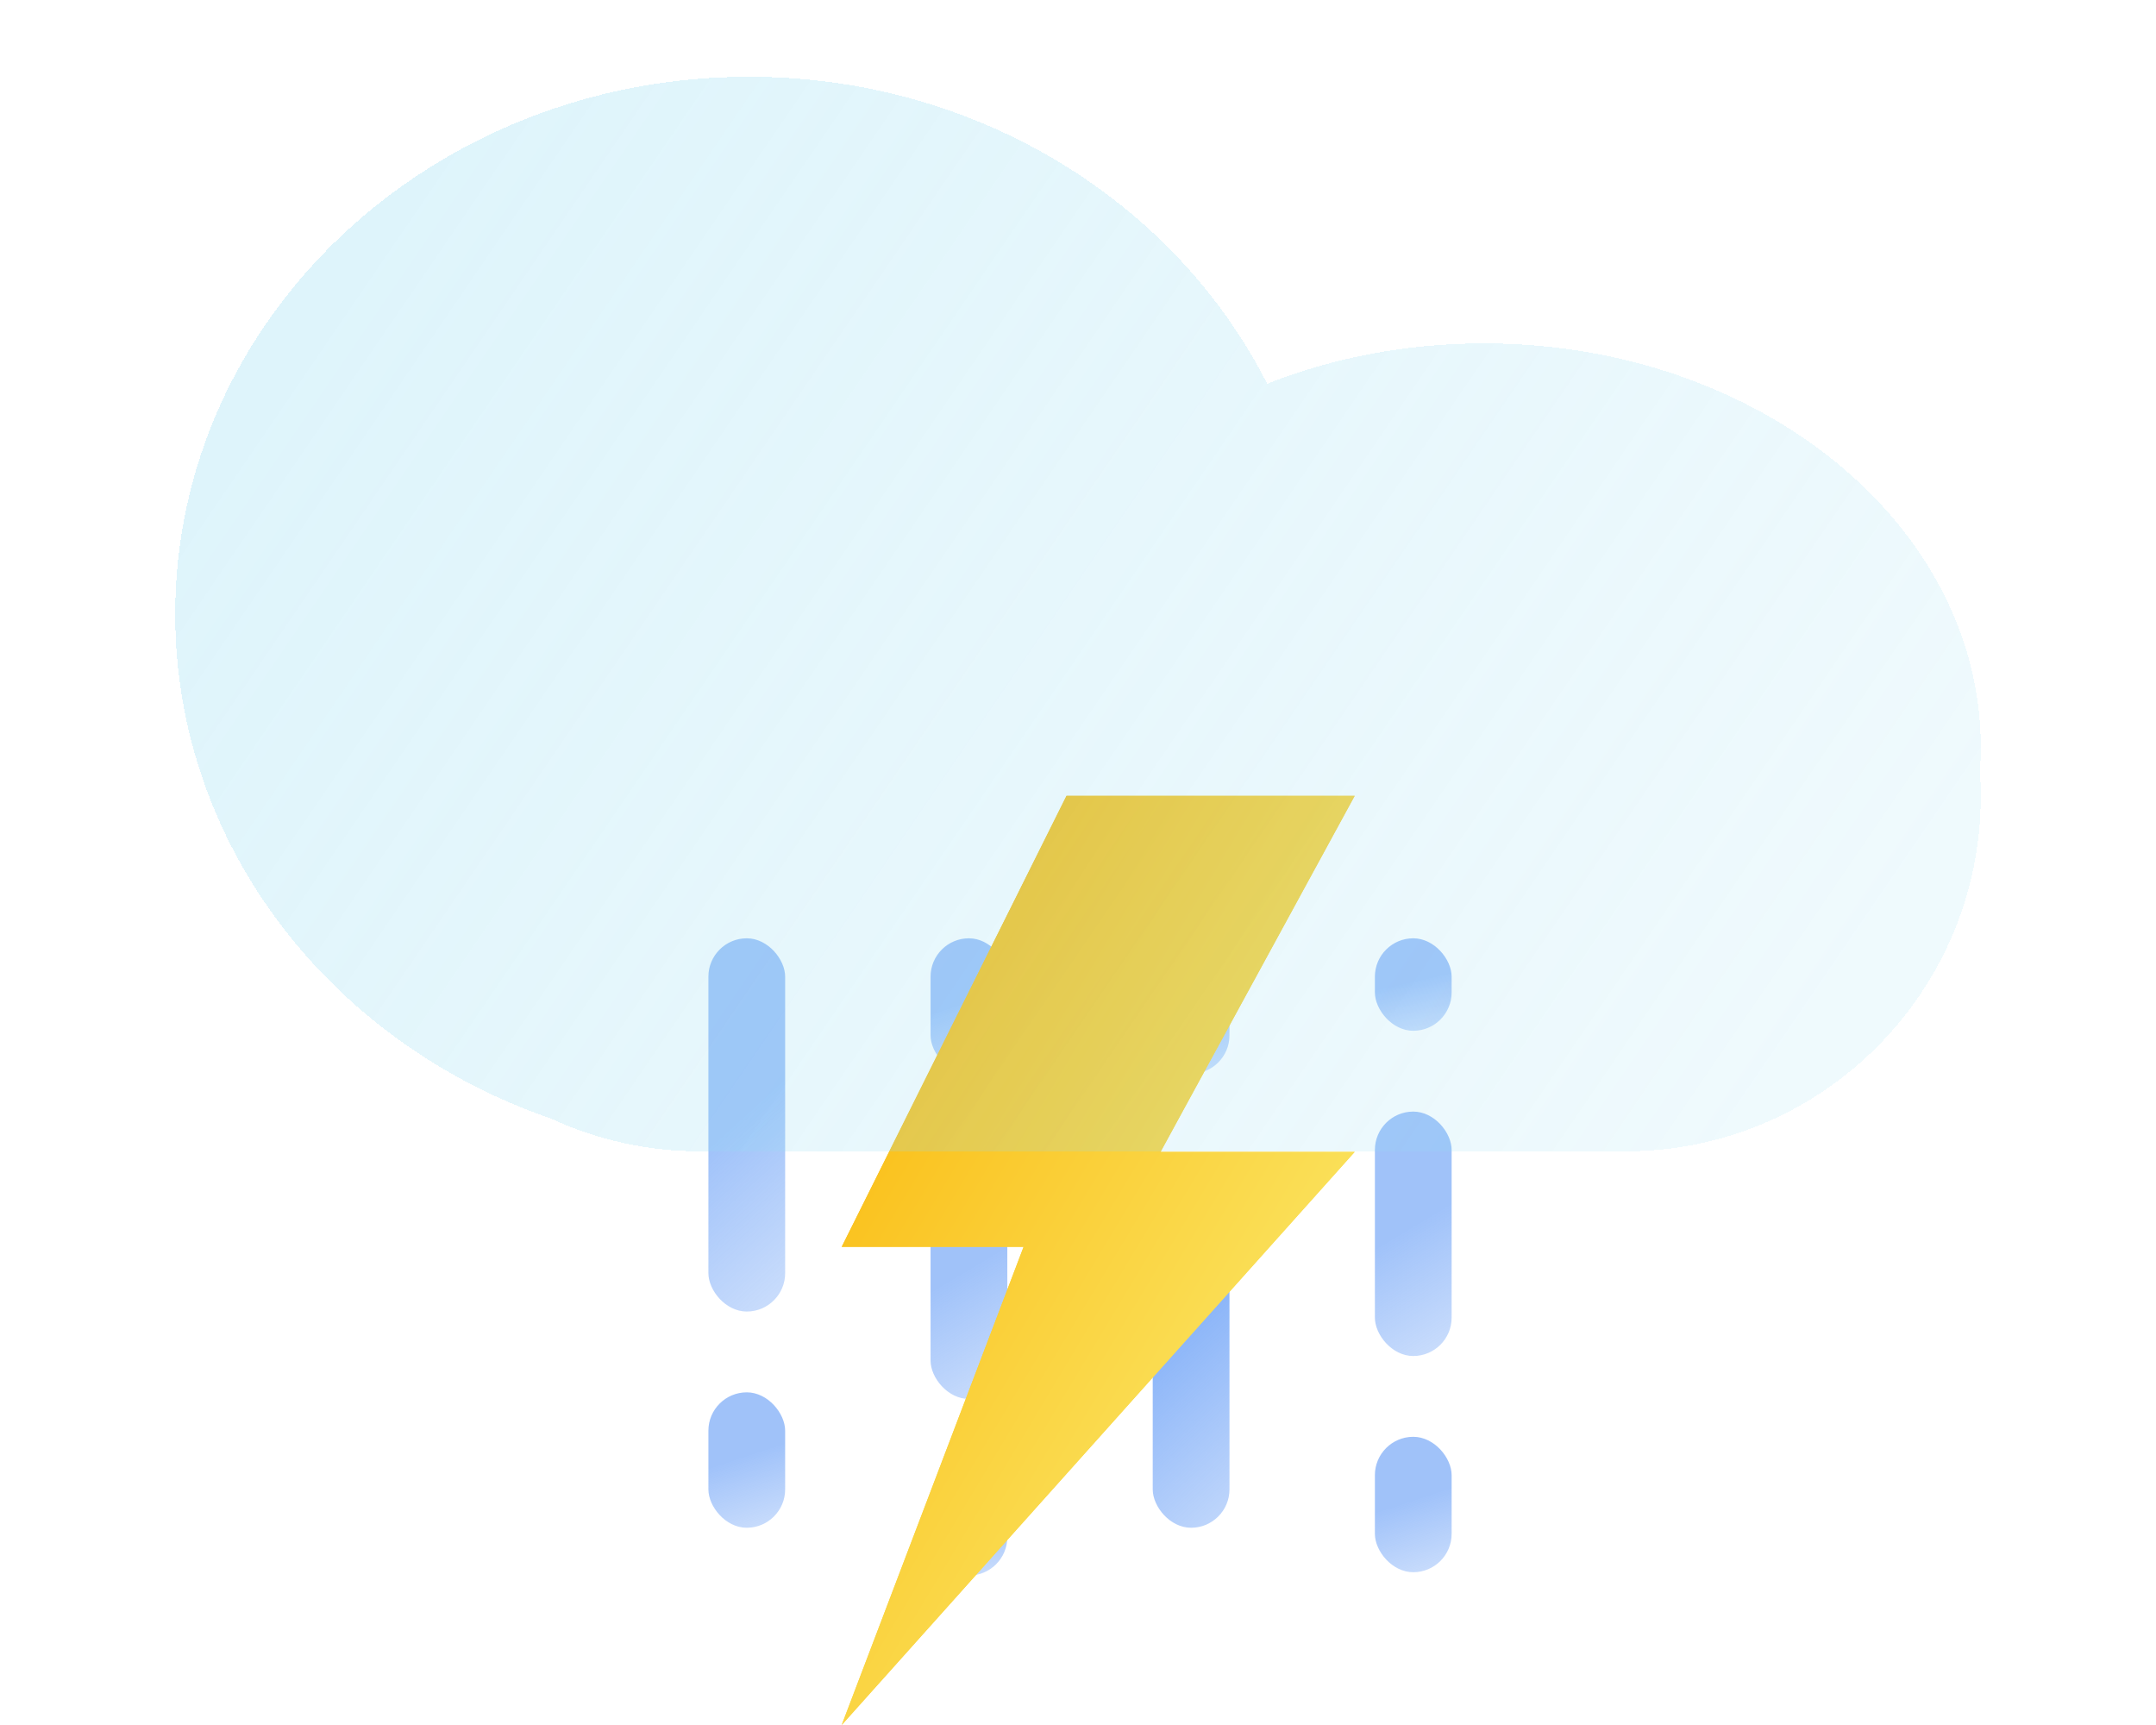 <svg width="250" height="200" viewBox="0 0 485 427" fill="none" xmlns="http://www.w3.org/2000/svg">
<rect x="151" y="232.264" width="19" height="92.39" rx="9.5" fill="url(#paint0_linear_22_1099)" fill-opacity="0.5"/>
<rect x="261" y="285.786" width="19" height="92.39" rx="9.5" fill="url(#paint1_linear_22_1099)" fill-opacity="0.6"/>
<rect x="206" y="285.786" width="19" height="60.503" rx="9.5" fill="url(#paint2_linear_22_1099)" fill-opacity="0.5"/>
<rect x="316" y="275.157" width="19" height="60.503" rx="9.5" fill="url(#paint3_linear_22_1099)" fill-opacity="0.5"/>
<rect x="151" y="344.654" width="19" height="33.522" rx="9.5" fill="url(#paint4_linear_22_1099)" fill-opacity="0.5"/>
<rect x="261" y="232.264" width="19" height="33.522" rx="9.5" fill="url(#paint5_linear_22_1099)" fill-opacity="0.5"/>
<rect x="206" y="366.289" width="19" height="23.711" rx="9.5" fill="url(#paint6_linear_22_1099)" fill-opacity="0.5"/>
<rect x="316" y="232.264" width="19" height="22.893" rx="9.5" fill="url(#paint7_linear_22_1099)" fill-opacity="0.5"/>
<rect x="206" y="232.264" width="19" height="33.522" rx="9.5" fill="url(#paint8_linear_22_1099)" fill-opacity="0.5"/>
<rect x="316" y="355.66" width="19" height="33.522" rx="9.5" fill="url(#paint9_linear_22_1099)" fill-opacity="0.5"/>
<path d="M311 197H239.657L184 308.642H229.032L184 427L311 285.139H262.932L311 197Z" fill="url(#paint10_linear_22_1099)"/>
<path d="M311 197H239.657L184 308.642H229.032L184 427L311 285.139H262.932L311 197Z" fill="url(#paint11_linear_22_1099)"/>
<g filter="url(#filter0_bd_22_1099)">
<path fill-rule="evenodd" clip-rule="evenodd" d="M348 280H166H154C140.792 280 128.263 277.09 117.02 271.876C62.729 253.19 24 204.331 24 147C24 73.546 87.576 14 166 14C222.644 14 271.541 45.064 294.333 89.996C310.551 83.592 328.759 80 348 80C415.931 80 471 124.772 471 180C471 181.975 470.93 183.936 470.791 185.883C470.929 187.904 471 189.944 471 192C471 240.601 431.601 280 383 280H348Z" fill="url(#paint12_linear_22_1099)" fill-opacity="0.3" shape-rendering="crispEdges"/>
</g>
<defs>
<filter id="filter0_bd_22_1099" x="-11" y="-21" width="517" height="336" filterUnits="userSpaceOnUse" color-interpolation-filters="sRGB">
<feFlood flood-opacity="0" result="BackgroundImageFix"/>
<feGaussianBlur in="BackgroundImage" stdDeviation="17.5"/>
<feComposite in2="SourceAlpha" operator="in" result="effect1_backgroundBlur_22_1099"/>
<feColorMatrix in="SourceAlpha" type="matrix" values="0 0 0 0 0 0 0 0 0 0 0 0 0 0 0 0 0 0 127 0" result="hardAlpha"/>
<feOffset dx="-5" dy="5"/>
<feGaussianBlur stdDeviation="9.5"/>
<feComposite in2="hardAlpha" operator="out"/>
<feColorMatrix type="matrix" values="0 0 0 0 0.434 0 0 0 0 0.506 0 0 0 0 0.537 0 0 0 0.25 0"/>
<feBlend mode="normal" in2="effect1_backgroundBlur_22_1099" result="effect2_dropShadow_22_1099"/>
<feBlend mode="normal" in="SourceGraphic" in2="effect2_dropShadow_22_1099" result="shape"/>
</filter>
<linearGradient id="paint0_linear_22_1099" x1="156.151" y1="279.945" x2="187.055" y2="313.884" gradientUnits="userSpaceOnUse">
<stop stop-color="#4286F4"/>
<stop offset="1" stop-color="#4286F4" stop-opacity="0.5"/>
</linearGradient>
<linearGradient id="paint1_linear_22_1099" x1="266.151" y1="333.468" x2="297.055" y2="367.406" gradientUnits="userSpaceOnUse">
<stop stop-color="#4286F4"/>
<stop offset="1" stop-color="#4286F4" stop-opacity="0.5"/>
</linearGradient>
<linearGradient id="paint2_linear_22_1099" x1="211.151" y1="317.011" x2="229.034" y2="347.001" gradientUnits="userSpaceOnUse">
<stop stop-color="#4286F4"/>
<stop offset="1" stop-color="#4286F4" stop-opacity="0.5"/>
</linearGradient>
<linearGradient id="paint3_linear_22_1099" x1="321.151" y1="306.382" x2="339.034" y2="336.372" gradientUnits="userSpaceOnUse">
<stop stop-color="#4286F4"/>
<stop offset="1" stop-color="#4286F4" stop-opacity="0.5"/>
</linearGradient>
<linearGradient id="paint4_linear_22_1099" x1="156.151" y1="361.954" x2="162.86" y2="382.261" gradientUnits="userSpaceOnUse">
<stop stop-color="#4286F4"/>
<stop offset="1" stop-color="#4286F4" stop-opacity="0.5"/>
</linearGradient>
<linearGradient id="paint5_linear_22_1099" x1="266.151" y1="249.564" x2="272.86" y2="269.872" gradientUnits="userSpaceOnUse">
<stop stop-color="#4286F4"/>
<stop offset="1" stop-color="#4286F4" stop-opacity="0.5"/>
</linearGradient>
<linearGradient id="paint6_linear_22_1099" x1="211.151" y1="378.526" x2="214.681" y2="393.633" gradientUnits="userSpaceOnUse">
<stop stop-color="#4286F4"/>
<stop offset="1" stop-color="#4286F4" stop-opacity="0.5"/>
</linearGradient>
<linearGradient id="paint7_linear_22_1099" x1="321.151" y1="244.079" x2="324.454" y2="258.716" gradientUnits="userSpaceOnUse">
<stop stop-color="#4286F4"/>
<stop offset="1" stop-color="#4286F4" stop-opacity="0.5"/>
</linearGradient>
<linearGradient id="paint8_linear_22_1099" x1="211.151" y1="249.564" x2="217.86" y2="269.872" gradientUnits="userSpaceOnUse">
<stop stop-color="#4286F4"/>
<stop offset="1" stop-color="#4286F4" stop-opacity="0.5"/>
</linearGradient>
<linearGradient id="paint9_linear_22_1099" x1="321.151" y1="372.961" x2="327.86" y2="393.268" gradientUnits="userSpaceOnUse">
<stop stop-color="#4286F4"/>
<stop offset="1" stop-color="#4286F4" stop-opacity="0.5"/>
</linearGradient>
<linearGradient id="paint10_linear_22_1099" x1="184" y1="197" x2="387.032" y2="318.935" gradientUnits="userSpaceOnUse">
<stop stop-color="#FAB301"/>
<stop offset="1" stop-color="#FAF786"/>
</linearGradient>
<linearGradient id="paint11_linear_22_1099" x1="184" y1="197" x2="387.032" y2="318.935" gradientUnits="userSpaceOnUse">
<stop stop-color="#FAB301"/>
<stop offset="1" stop-color="#FAF786"/>
</linearGradient>
<linearGradient id="paint12_linear_22_1099" x1="86" y1="44" x2="414" y2="268" gradientUnits="userSpaceOnUse">
<stop stop-color="#94DCF2"/>
<stop offset="1" stop-color="#94DCF2" stop-opacity="0.5"/>
</linearGradient>
</defs>
</svg>
